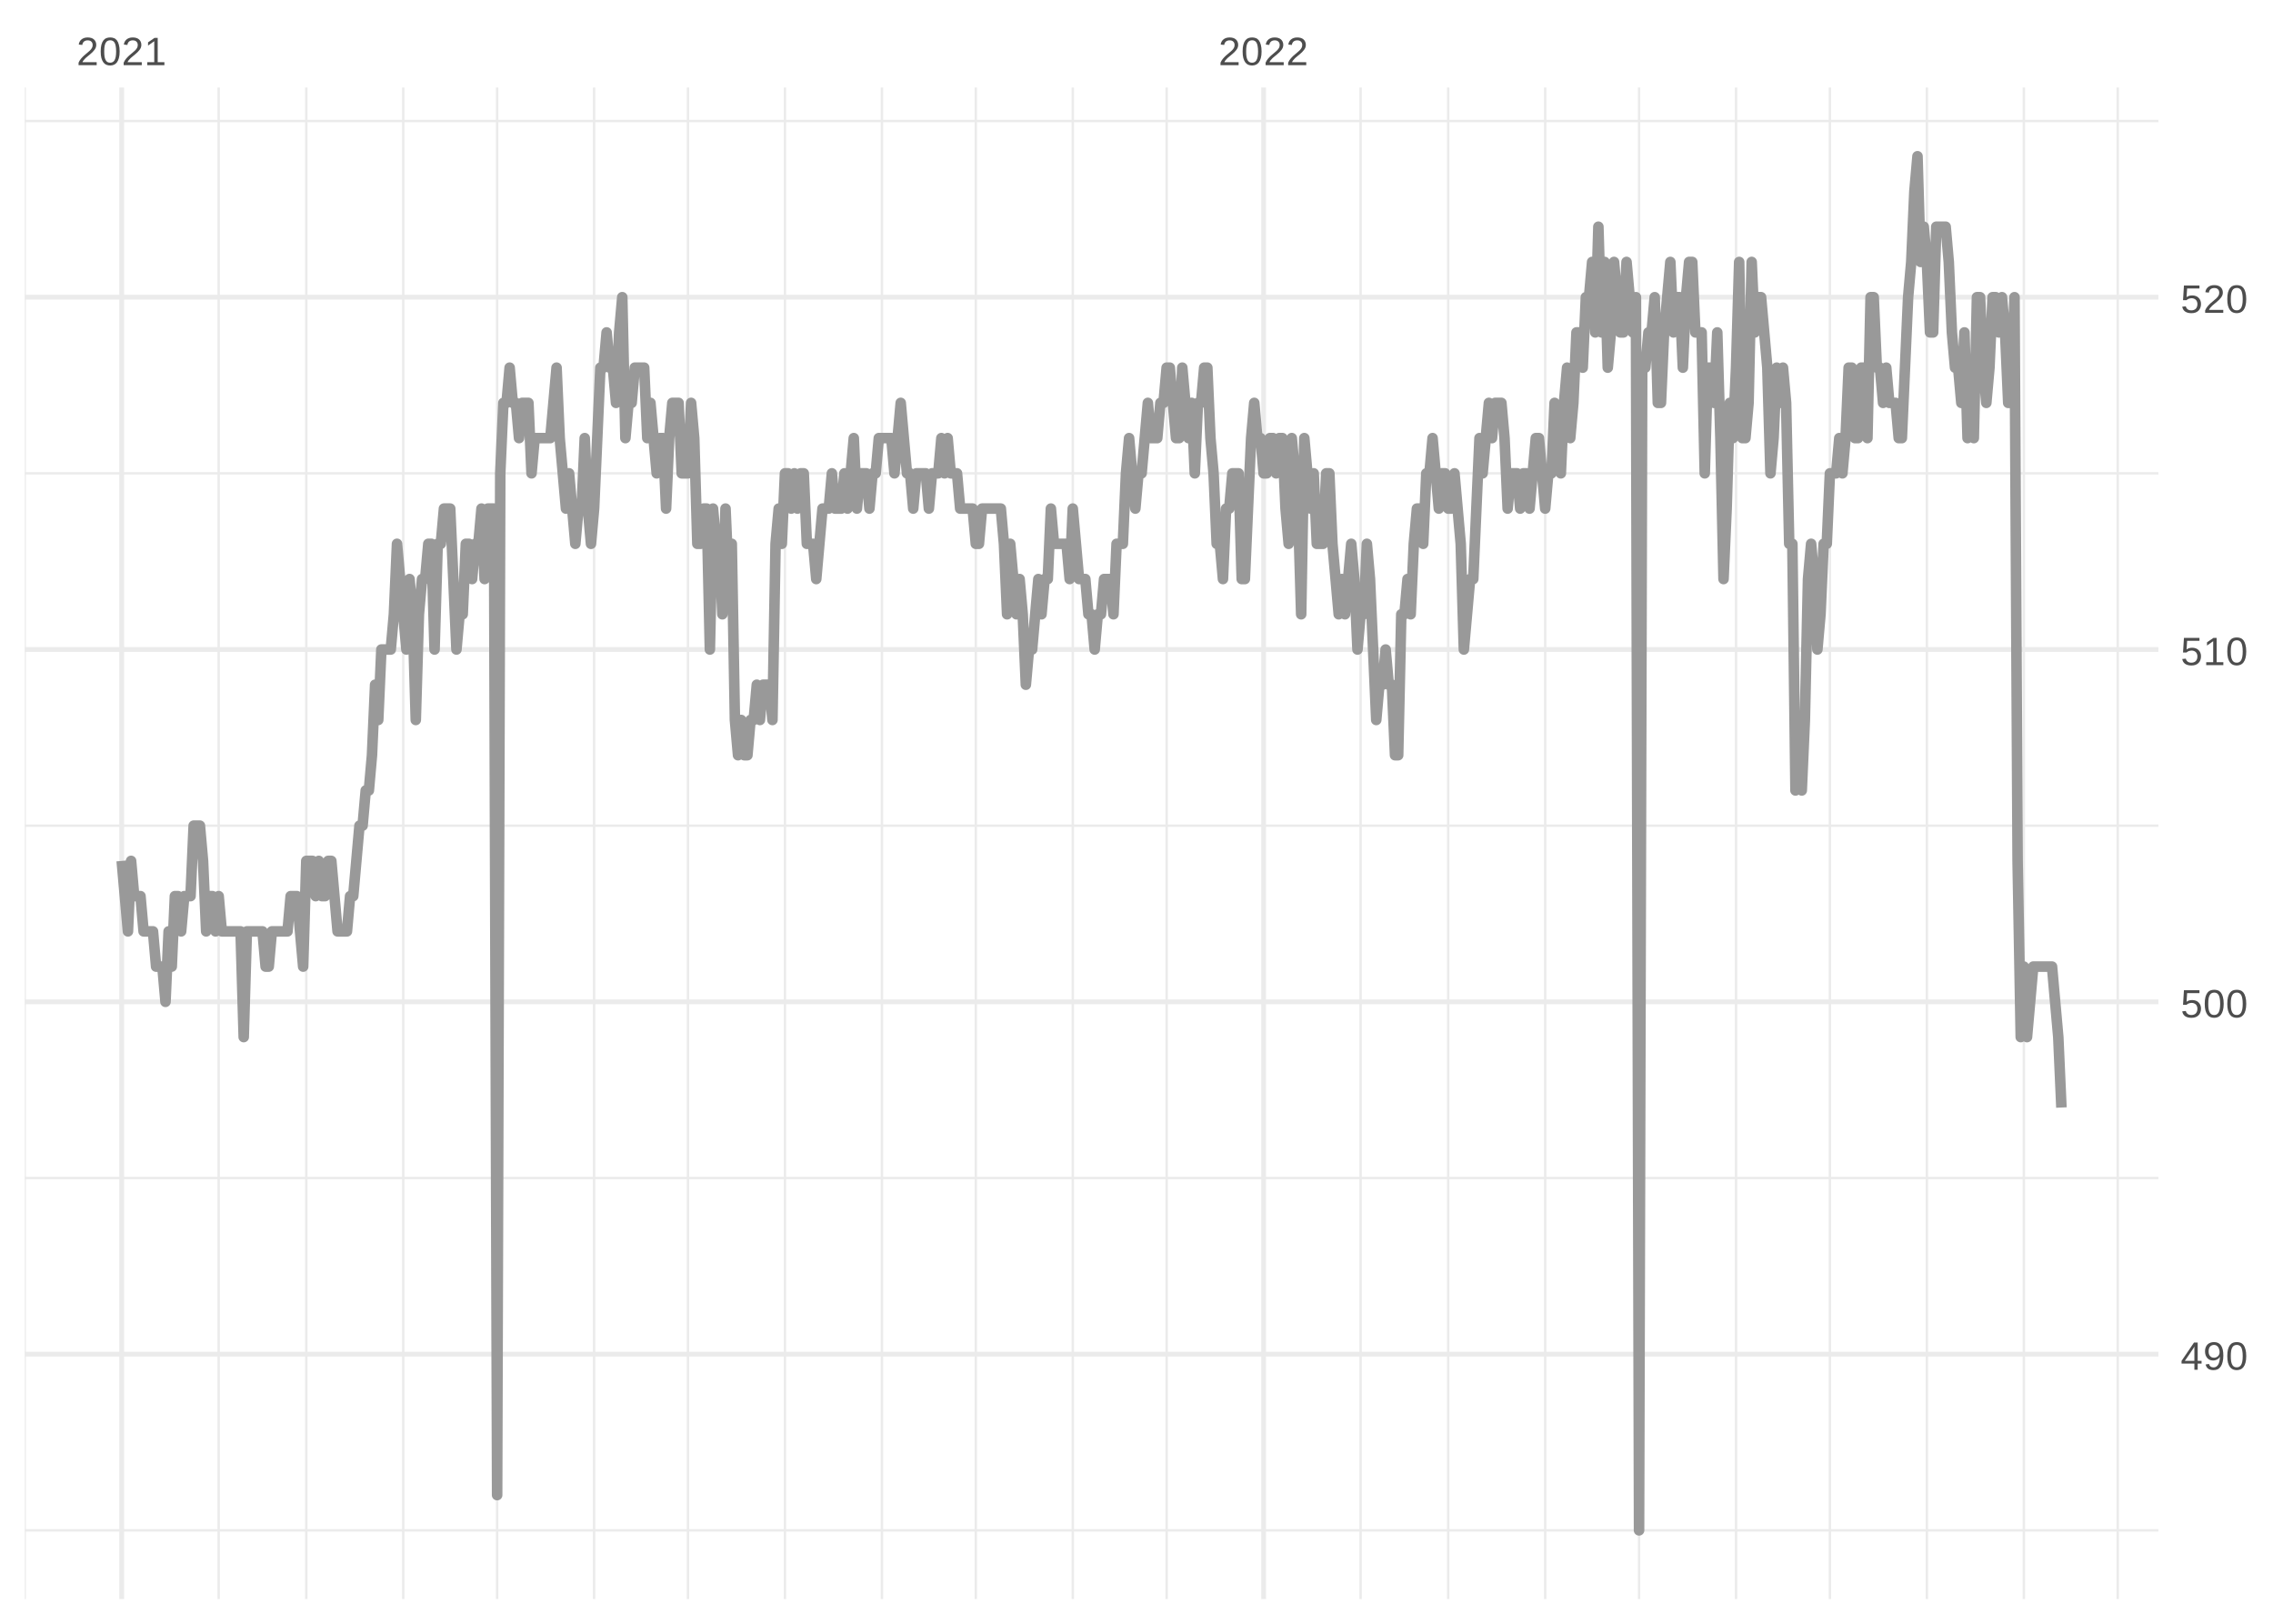 <?xml version="1.0" encoding="UTF-8"?>
<svg xmlns="http://www.w3.org/2000/svg" xmlns:xlink="http://www.w3.org/1999/xlink" width="504pt" height="360pt" viewBox="0 0 504 360" version="1.1">
<defs>
<g>
<symbol overflow="visible" id="glyph0-0">
<path style="stroke:none;" d="M 0.297 0 L 0.297 -5.859 L 2.625 -5.859 L 2.625 0 Z M 0.578 -0.297 L 2.344 -0.297 L 2.344 -5.578 L 0.578 -5.578 Z M 0.578 -0.297 "/>
</symbol>
<symbol overflow="visible" id="glyph0-1">
<path style="stroke:none;" d="M 0.438 0 L 0.438 -0.547 C 0.582 -0.879 0.758 -1.172 0.969 -1.422 C 1.188 -1.68 1.41 -1.914 1.641 -2.125 C 1.867 -2.332 2.098 -2.523 2.328 -2.703 C 2.555 -2.879 2.758 -3.055 2.938 -3.234 C 3.125 -3.41 3.273 -3.598 3.391 -3.797 C 3.504 -3.992 3.562 -4.211 3.562 -4.453 C 3.562 -4.629 3.535 -4.781 3.484 -4.906 C 3.43 -5.039 3.352 -5.148 3.25 -5.234 C 3.156 -5.328 3.039 -5.395 2.906 -5.438 C 2.77 -5.477 2.617 -5.5 2.453 -5.5 C 2.297 -5.5 2.148 -5.477 2.016 -5.438 C 1.879 -5.395 1.758 -5.332 1.656 -5.25 C 1.551 -5.164 1.461 -5.055 1.391 -4.922 C 1.328 -4.797 1.285 -4.648 1.266 -4.484 L 0.484 -4.562 C 0.504 -4.781 0.562 -4.984 0.656 -5.172 C 0.75 -5.359 0.879 -5.523 1.047 -5.672 C 1.211 -5.816 1.41 -5.93 1.641 -6.016 C 1.879 -6.098 2.148 -6.141 2.453 -6.141 C 2.754 -6.141 3.02 -6.102 3.25 -6.031 C 3.488 -5.957 3.688 -5.848 3.844 -5.703 C 4.008 -5.566 4.133 -5.395 4.219 -5.188 C 4.312 -4.988 4.359 -4.754 4.359 -4.484 C 4.359 -4.273 4.32 -4.078 4.25 -3.891 C 4.176 -3.711 4.078 -3.539 3.953 -3.375 C 3.828 -3.207 3.688 -3.047 3.531 -2.891 C 3.375 -2.742 3.207 -2.594 3.031 -2.438 C 2.852 -2.289 2.676 -2.145 2.5 -2 C 2.32 -1.863 2.156 -1.723 2 -1.578 C 1.844 -1.43 1.703 -1.281 1.578 -1.125 C 1.453 -0.977 1.359 -0.82 1.297 -0.656 L 4.453 -0.656 L 4.453 0 Z M 0.438 0 "/>
</symbol>
<symbol overflow="visible" id="glyph0-2">
<path style="stroke:none;" d="M 4.547 -3.031 C 4.547 -2.445 4.488 -1.957 4.375 -1.562 C 4.27 -1.164 4.117 -0.844 3.922 -0.594 C 3.734 -0.352 3.508 -0.18 3.25 -0.078 C 3 0.023 2.727 0.078 2.438 0.078 C 2.145 0.078 1.867 0.023 1.609 -0.078 C 1.359 -0.18 1.141 -0.352 0.953 -0.594 C 0.766 -0.844 0.613 -1.164 0.5 -1.562 C 0.395 -1.957 0.344 -2.445 0.344 -3.031 C 0.344 -3.633 0.395 -4.133 0.5 -4.531 C 0.613 -4.938 0.766 -5.258 0.953 -5.5 C 1.141 -5.738 1.359 -5.906 1.609 -6 C 1.867 -6.094 2.156 -6.141 2.469 -6.141 C 2.75 -6.141 3.016 -6.094 3.266 -6 C 3.523 -5.906 3.75 -5.738 3.938 -5.5 C 4.125 -5.258 4.27 -4.938 4.375 -4.531 C 4.488 -4.133 4.547 -3.633 4.547 -3.031 Z M 3.766 -3.031 C 3.766 -3.508 3.734 -3.906 3.672 -4.219 C 3.617 -4.539 3.535 -4.797 3.422 -4.984 C 3.305 -5.18 3.164 -5.316 3 -5.391 C 2.844 -5.473 2.664 -5.516 2.469 -5.516 C 2.25 -5.516 2.055 -5.473 1.891 -5.391 C 1.723 -5.316 1.582 -5.18 1.469 -4.984 C 1.352 -4.797 1.266 -4.539 1.203 -4.219 C 1.148 -3.906 1.125 -3.508 1.125 -3.031 C 1.125 -2.562 1.148 -2.164 1.203 -1.844 C 1.266 -1.531 1.352 -1.273 1.469 -1.078 C 1.582 -0.891 1.719 -0.754 1.875 -0.672 C 2.039 -0.586 2.227 -0.547 2.438 -0.547 C 2.645 -0.547 2.828 -0.586 2.984 -0.672 C 3.148 -0.754 3.289 -0.891 3.406 -1.078 C 3.52 -1.273 3.609 -1.531 3.672 -1.844 C 3.734 -2.164 3.766 -2.562 3.766 -3.031 Z M 3.766 -3.031 "/>
</symbol>
<symbol overflow="visible" id="glyph0-3">
<path style="stroke:none;" d="M 0.672 0 L 0.672 -0.656 L 2.219 -0.656 L 2.219 -5.312 L 0.844 -4.344 L 0.844 -5.062 L 2.281 -6.047 L 2.984 -6.047 L 2.984 -0.656 L 4.469 -0.656 L 4.469 0 Z M 0.672 0 "/>
</symbol>
<symbol overflow="visible" id="glyph0-4">
<path style="stroke:none;" d="M 3.781 -1.375 L 3.781 0 L 3.047 0 L 3.047 -1.375 L 0.203 -1.375 L 0.203 -1.969 L 2.969 -6.047 L 3.781 -6.047 L 3.781 -1.984 L 4.641 -1.984 L 4.641 -1.375 Z M 3.047 -5.188 C 3.047 -5.164 3.035 -5.133 3.016 -5.094 C 2.992 -5.051 2.969 -5.004 2.938 -4.953 C 2.906 -4.898 2.875 -4.848 2.844 -4.797 C 2.812 -4.742 2.785 -4.703 2.766 -4.672 L 1.219 -2.391 C 1.195 -2.359 1.172 -2.32 1.141 -2.281 C 1.117 -2.25 1.094 -2.211 1.062 -2.172 C 1.039 -2.141 1.016 -2.102 0.984 -2.062 C 0.953 -2.031 0.93 -2.004 0.922 -1.984 L 3.047 -1.984 Z M 3.047 -5.188 "/>
</symbol>
<symbol overflow="visible" id="glyph0-5">
<path style="stroke:none;" d="M 4.469 -3.156 C 4.469 -2.613 4.414 -2.141 4.312 -1.734 C 4.219 -1.328 4.078 -0.988 3.891 -0.719 C 3.703 -0.445 3.473 -0.242 3.203 -0.109 C 2.93 0.016 2.625 0.078 2.281 0.078 C 2.051 0.078 1.844 0.051 1.656 0 C 1.469 -0.039 1.301 -0.109 1.156 -0.203 C 1.008 -0.305 0.883 -0.438 0.781 -0.594 C 0.676 -0.758 0.594 -0.953 0.531 -1.172 L 1.281 -1.297 C 1.352 -1.035 1.473 -0.844 1.641 -0.719 C 1.816 -0.594 2.035 -0.531 2.297 -0.531 C 2.504 -0.531 2.691 -0.578 2.859 -0.672 C 3.035 -0.773 3.188 -0.926 3.312 -1.125 C 3.438 -1.32 3.531 -1.566 3.594 -1.859 C 3.664 -2.16 3.707 -2.516 3.719 -2.922 C 3.656 -2.785 3.57 -2.664 3.469 -2.562 C 3.363 -2.457 3.242 -2.367 3.109 -2.297 C 2.973 -2.223 2.828 -2.164 2.672 -2.125 C 2.516 -2.082 2.359 -2.062 2.203 -2.062 C 1.93 -2.062 1.68 -2.109 1.453 -2.203 C 1.234 -2.305 1.047 -2.445 0.891 -2.625 C 0.742 -2.801 0.625 -3.016 0.531 -3.266 C 0.445 -3.516 0.406 -3.797 0.406 -4.109 C 0.406 -4.422 0.453 -4.703 0.547 -4.953 C 0.641 -5.203 0.77 -5.414 0.938 -5.594 C 1.113 -5.77 1.328 -5.906 1.578 -6 C 1.828 -6.094 2.109 -6.141 2.422 -6.141 C 3.098 -6.141 3.609 -5.891 3.953 -5.391 C 4.297 -4.891 4.469 -4.145 4.469 -3.156 Z M 3.641 -3.891 C 3.641 -4.117 3.609 -4.332 3.547 -4.531 C 3.492 -4.727 3.414 -4.898 3.312 -5.047 C 3.207 -5.191 3.078 -5.305 2.922 -5.391 C 2.773 -5.473 2.602 -5.516 2.406 -5.516 C 2.219 -5.516 2.047 -5.477 1.891 -5.406 C 1.742 -5.344 1.617 -5.25 1.516 -5.125 C 1.41 -5.008 1.332 -4.863 1.281 -4.688 C 1.227 -4.508 1.203 -4.316 1.203 -4.109 C 1.203 -3.898 1.223 -3.707 1.266 -3.531 C 1.316 -3.363 1.395 -3.211 1.5 -3.078 C 1.602 -2.953 1.727 -2.852 1.875 -2.781 C 2.02 -2.707 2.191 -2.672 2.391 -2.672 C 2.535 -2.672 2.68 -2.695 2.828 -2.75 C 2.973 -2.801 3.102 -2.875 3.219 -2.969 C 3.344 -3.07 3.441 -3.195 3.516 -3.344 C 3.598 -3.5 3.641 -3.68 3.641 -3.891 Z M 3.641 -3.891 "/>
</symbol>
<symbol overflow="visible" id="glyph0-6">
<path style="stroke:none;" d="M 4.516 -1.969 C 4.516 -1.664 4.469 -1.391 4.375 -1.141 C 4.289 -0.891 4.156 -0.672 3.969 -0.484 C 3.789 -0.305 3.566 -0.164 3.297 -0.062 C 3.035 0.031 2.727 0.078 2.375 0.078 C 2.062 0.078 1.785 0.039 1.547 -0.031 C 1.305 -0.102 1.102 -0.203 0.938 -0.328 C 0.781 -0.461 0.648 -0.613 0.547 -0.781 C 0.453 -0.957 0.391 -1.148 0.359 -1.359 L 1.141 -1.438 C 1.172 -1.32 1.211 -1.211 1.266 -1.109 C 1.328 -1.004 1.406 -0.91 1.5 -0.828 C 1.602 -0.742 1.723 -0.676 1.859 -0.625 C 2.004 -0.57 2.18 -0.547 2.391 -0.547 C 2.586 -0.547 2.77 -0.578 2.938 -0.641 C 3.102 -0.703 3.242 -0.789 3.359 -0.906 C 3.473 -1.031 3.562 -1.176 3.625 -1.344 C 3.688 -1.52 3.719 -1.723 3.719 -1.953 C 3.719 -2.141 3.688 -2.312 3.625 -2.469 C 3.57 -2.625 3.488 -2.758 3.375 -2.875 C 3.258 -2.988 3.117 -3.078 2.953 -3.141 C 2.797 -3.203 2.613 -3.234 2.406 -3.234 C 2.281 -3.234 2.16 -3.219 2.047 -3.188 C 1.941 -3.164 1.844 -3.133 1.75 -3.094 C 1.656 -3.062 1.57 -3.016 1.5 -2.953 C 1.426 -2.898 1.352 -2.848 1.281 -2.797 L 0.531 -2.797 L 0.734 -6.047 L 4.172 -6.047 L 4.172 -5.391 L 1.438 -5.391 L 1.312 -3.469 C 1.457 -3.582 1.629 -3.676 1.828 -3.75 C 2.035 -3.82 2.281 -3.859 2.562 -3.859 C 2.863 -3.859 3.133 -3.812 3.375 -3.719 C 3.613 -3.633 3.816 -3.504 3.984 -3.328 C 4.16 -3.16 4.289 -2.961 4.375 -2.734 C 4.469 -2.504 4.516 -2.25 4.516 -1.969 Z M 4.516 -1.969 "/>
</symbol>
</g>
<clipPath id="clip1">
  <path d="M 5.48 339 L 478.59 339 L 478.59 340 L 5.48 340 Z M 5.48 339 "/>
</clipPath>
<clipPath id="clip2">
  <path d="M 5.48 260 L 478.59 260 L 478.59 262 L 5.48 262 Z M 5.48 260 "/>
</clipPath>
<clipPath id="clip3">
  <path d="M 5.48 182 L 478.59 182 L 478.59 184 L 5.48 184 Z M 5.48 182 "/>
</clipPath>
<clipPath id="clip4">
  <path d="M 5.48 104 L 478.59 104 L 478.59 106 L 5.48 106 Z M 5.48 104 "/>
</clipPath>
<clipPath id="clip5">
  <path d="M 5.48 26 L 478.59 26 L 478.59 28 L 5.48 28 Z M 5.48 26 "/>
</clipPath>
<clipPath id="clip6">
  <path d="M 5.48 19.41 L 6 19.41 L 6 354.52 L 5.48 354.52 Z M 5.48 19.41 "/>
</clipPath>
<clipPath id="clip7">
  <path d="M 48 19.41 L 49 19.41 L 49 354.52 L 48 354.52 Z M 48 19.41 "/>
</clipPath>
<clipPath id="clip8">
  <path d="M 67 19.41 L 69 19.41 L 69 354.52 L 67 354.52 Z M 67 19.41 "/>
</clipPath>
<clipPath id="clip9">
  <path d="M 89 19.41 L 90 19.41 L 90 354.52 L 89 354.52 Z M 89 19.41 "/>
</clipPath>
<clipPath id="clip10">
  <path d="M 109 19.41 L 111 19.41 L 111 354.52 L 109 354.52 Z M 109 19.41 "/>
</clipPath>
<clipPath id="clip11">
  <path d="M 131 19.41 L 132 19.41 L 132 354.52 L 131 354.52 Z M 131 19.41 "/>
</clipPath>
<clipPath id="clip12">
  <path d="M 152 19.41 L 153 19.41 L 153 354.52 L 152 354.52 Z M 152 19.41 "/>
</clipPath>
<clipPath id="clip13">
  <path d="M 173 19.41 L 175 19.41 L 175 354.52 L 173 354.52 Z M 173 19.41 "/>
</clipPath>
<clipPath id="clip14">
  <path d="M 195 19.41 L 196 19.41 L 196 354.52 L 195 354.52 Z M 195 19.41 "/>
</clipPath>
<clipPath id="clip15">
  <path d="M 216 19.41 L 217 19.41 L 217 354.52 L 216 354.52 Z M 216 19.41 "/>
</clipPath>
<clipPath id="clip16">
  <path d="M 237 19.41 L 239 19.41 L 239 354.52 L 237 354.52 Z M 237 19.41 "/>
</clipPath>
<clipPath id="clip17">
  <path d="M 258 19.41 L 259 19.41 L 259 354.52 L 258 354.52 Z M 258 19.41 "/>
</clipPath>
<clipPath id="clip18">
  <path d="M 301 19.41 L 302 19.41 L 302 354.52 L 301 354.52 Z M 301 19.41 "/>
</clipPath>
<clipPath id="clip19">
  <path d="M 320 19.41 L 322 19.41 L 322 354.52 L 320 354.52 Z M 320 19.41 "/>
</clipPath>
<clipPath id="clip20">
  <path d="M 342 19.41 L 343 19.41 L 343 354.52 L 342 354.52 Z M 342 19.41 "/>
</clipPath>
<clipPath id="clip21">
  <path d="M 363 19.41 L 364 19.41 L 364 354.52 L 363 354.52 Z M 363 19.41 "/>
</clipPath>
<clipPath id="clip22">
  <path d="M 384 19.41 L 386 19.41 L 386 354.52 L 384 354.52 Z M 384 19.41 "/>
</clipPath>
<clipPath id="clip23">
  <path d="M 405 19.41 L 407 19.41 L 407 354.52 L 405 354.52 Z M 405 19.41 "/>
</clipPath>
<clipPath id="clip24">
  <path d="M 426 19.41 L 428 19.41 L 428 354.52 L 426 354.52 Z M 426 19.41 "/>
</clipPath>
<clipPath id="clip25">
  <path d="M 448 19.41 L 450 19.41 L 450 354.52 L 448 354.52 Z M 448 19.41 "/>
</clipPath>
<clipPath id="clip26">
  <path d="M 469 19.41 L 470 19.41 L 470 354.52 L 469 354.52 Z M 469 19.41 "/>
</clipPath>
<clipPath id="clip27">
  <path d="M 5.48 299 L 478.59 299 L 478.59 301 L 5.48 301 Z M 5.48 299 "/>
</clipPath>
<clipPath id="clip28">
  <path d="M 5.48 221 L 478.59 221 L 478.59 223 L 5.48 223 Z M 5.48 221 "/>
</clipPath>
<clipPath id="clip29">
  <path d="M 5.48 143 L 478.59 143 L 478.59 145 L 5.48 145 Z M 5.48 143 "/>
</clipPath>
<clipPath id="clip30">
  <path d="M 5.48 65 L 478.59 65 L 478.59 67 L 5.48 67 Z M 5.48 65 "/>
</clipPath>
<clipPath id="clip31">
  <path d="M 26 19.41 L 28 19.41 L 28 354.52 L 26 354.52 Z M 26 19.41 "/>
</clipPath>
<clipPath id="clip32">
  <path d="M 279 19.41 L 281 19.41 L 281 354.52 L 279 354.52 Z M 279 19.41 "/>
</clipPath>
</defs>
<g id="surface11">
<rect x="0" y="0" width="504" height="360" style="fill:rgb(100%,100%,100%);fill-opacity:1;stroke:none;"/>
<g clip-path="url(#clip1)" clip-rule="nonzero">
<path style="fill:none;stroke-width:0.533;stroke-linecap:butt;stroke-linejoin:round;stroke:rgb(92.157%,92.157%,92.157%);stroke-opacity:1;stroke-miterlimit:10;" d="M 5.48 339.289 L 478.59 339.289 "/>
</g>
<g clip-path="url(#clip2)" clip-rule="nonzero">
<path style="fill:none;stroke-width:0.533;stroke-linecap:butt;stroke-linejoin:round;stroke:rgb(92.157%,92.157%,92.157%);stroke-opacity:1;stroke-miterlimit:10;" d="M 5.48 261.176 L 478.59 261.176 "/>
</g>
<g clip-path="url(#clip3)" clip-rule="nonzero">
<path style="fill:none;stroke-width:0.533;stroke-linecap:butt;stroke-linejoin:round;stroke:rgb(92.157%,92.157%,92.157%);stroke-opacity:1;stroke-miterlimit:10;" d="M 5.48 183.059 L 478.59 183.059 "/>
</g>
<g clip-path="url(#clip4)" clip-rule="nonzero">
<path style="fill:none;stroke-width:0.533;stroke-linecap:butt;stroke-linejoin:round;stroke:rgb(92.157%,92.157%,92.157%);stroke-opacity:1;stroke-miterlimit:10;" d="M 5.48 104.945 L 478.59 104.945 "/>
</g>
<g clip-path="url(#clip5)" clip-rule="nonzero">
<path style="fill:none;stroke-width:0.533;stroke-linecap:butt;stroke-linejoin:round;stroke:rgb(92.157%,92.157%,92.157%);stroke-opacity:1;stroke-miterlimit:10;" d="M 5.48 26.832 L 478.59 26.832 "/>
</g>
<g clip-path="url(#clip6)" clip-rule="nonzero">
<path style="fill:none;stroke-width:0.533;stroke-linecap:butt;stroke-linejoin:round;stroke:rgb(92.157%,92.157%,92.157%);stroke-opacity:1;stroke-miterlimit:10;" d="M 5.48 354.52 L 5.48 19.41 "/>
</g>
<g clip-path="url(#clip7)" clip-rule="nonzero">
<path style="fill:none;stroke-width:0.533;stroke-linecap:butt;stroke-linejoin:round;stroke:rgb(92.157%,92.157%,92.157%);stroke-opacity:1;stroke-miterlimit:10;" d="M 48.488 354.52 L 48.488 19.41 "/>
</g>
<g clip-path="url(#clip8)" clip-rule="nonzero">
<path style="fill:none;stroke-width:0.533;stroke-linecap:butt;stroke-linejoin:round;stroke:rgb(92.157%,92.157%,92.157%);stroke-opacity:1;stroke-miterlimit:10;" d="M 67.914 354.52 L 67.914 19.41 "/>
</g>
<g clip-path="url(#clip9)" clip-rule="nonzero">
<path style="fill:none;stroke-width:0.533;stroke-linecap:butt;stroke-linejoin:round;stroke:rgb(92.157%,92.157%,92.157%);stroke-opacity:1;stroke-miterlimit:10;" d="M 89.418 354.52 L 89.418 19.41 "/>
</g>
<g clip-path="url(#clip10)" clip-rule="nonzero">
<path style="fill:none;stroke-width:0.533;stroke-linecap:butt;stroke-linejoin:round;stroke:rgb(92.157%,92.157%,92.157%);stroke-opacity:1;stroke-miterlimit:10;" d="M 110.23 354.52 L 110.23 19.41 "/>
</g>
<g clip-path="url(#clip11)" clip-rule="nonzero">
<path style="fill:none;stroke-width:0.533;stroke-linecap:butt;stroke-linejoin:round;stroke:rgb(92.157%,92.157%,92.157%);stroke-opacity:1;stroke-miterlimit:10;" d="M 131.734 354.52 L 131.734 19.41 "/>
</g>
<g clip-path="url(#clip12)" clip-rule="nonzero">
<path style="fill:none;stroke-width:0.533;stroke-linecap:butt;stroke-linejoin:round;stroke:rgb(92.157%,92.157%,92.157%);stroke-opacity:1;stroke-miterlimit:10;" d="M 152.547 354.52 L 152.547 19.41 "/>
</g>
<g clip-path="url(#clip13)" clip-rule="nonzero">
<path style="fill:none;stroke-width:0.533;stroke-linecap:butt;stroke-linejoin:round;stroke:rgb(92.157%,92.157%,92.157%);stroke-opacity:1;stroke-miterlimit:10;" d="M 174.051 354.52 L 174.051 19.41 "/>
</g>
<g clip-path="url(#clip14)" clip-rule="nonzero">
<path style="fill:none;stroke-width:0.533;stroke-linecap:butt;stroke-linejoin:round;stroke:rgb(92.157%,92.157%,92.157%);stroke-opacity:1;stroke-miterlimit:10;" d="M 195.555 354.52 L 195.555 19.41 "/>
</g>
<g clip-path="url(#clip15)" clip-rule="nonzero">
<path style="fill:none;stroke-width:0.533;stroke-linecap:butt;stroke-linejoin:round;stroke:rgb(92.157%,92.157%,92.157%);stroke-opacity:1;stroke-miterlimit:10;" d="M 216.367 354.52 L 216.367 19.41 "/>
</g>
<g clip-path="url(#clip16)" clip-rule="nonzero">
<path style="fill:none;stroke-width:0.533;stroke-linecap:butt;stroke-linejoin:round;stroke:rgb(92.157%,92.157%,92.157%);stroke-opacity:1;stroke-miterlimit:10;" d="M 237.871 354.52 L 237.871 19.41 "/>
</g>
<g clip-path="url(#clip17)" clip-rule="nonzero">
<path style="fill:none;stroke-width:0.533;stroke-linecap:butt;stroke-linejoin:round;stroke:rgb(92.157%,92.157%,92.157%);stroke-opacity:1;stroke-miterlimit:10;" d="M 258.684 354.52 L 258.684 19.41 "/>
</g>
<g clip-path="url(#clip18)" clip-rule="nonzero">
<path style="fill:none;stroke-width:0.533;stroke-linecap:butt;stroke-linejoin:round;stroke:rgb(92.157%,92.157%,92.157%);stroke-opacity:1;stroke-miterlimit:10;" d="M 301.691 354.52 L 301.691 19.41 "/>
</g>
<g clip-path="url(#clip19)" clip-rule="nonzero">
<path style="fill:none;stroke-width:0.533;stroke-linecap:butt;stroke-linejoin:round;stroke:rgb(92.157%,92.157%,92.157%);stroke-opacity:1;stroke-miterlimit:10;" d="M 321.117 354.52 L 321.117 19.41 "/>
</g>
<g clip-path="url(#clip20)" clip-rule="nonzero">
<path style="fill:none;stroke-width:0.533;stroke-linecap:butt;stroke-linejoin:round;stroke:rgb(92.157%,92.157%,92.157%);stroke-opacity:1;stroke-miterlimit:10;" d="M 342.621 354.52 L 342.621 19.41 "/>
</g>
<g clip-path="url(#clip21)" clip-rule="nonzero">
<path style="fill:none;stroke-width:0.533;stroke-linecap:butt;stroke-linejoin:round;stroke:rgb(92.157%,92.157%,92.157%);stroke-opacity:1;stroke-miterlimit:10;" d="M 363.434 354.52 L 363.434 19.41 "/>
</g>
<g clip-path="url(#clip22)" clip-rule="nonzero">
<path style="fill:none;stroke-width:0.533;stroke-linecap:butt;stroke-linejoin:round;stroke:rgb(92.157%,92.157%,92.157%);stroke-opacity:1;stroke-miterlimit:10;" d="M 384.938 354.52 L 384.938 19.41 "/>
</g>
<g clip-path="url(#clip23)" clip-rule="nonzero">
<path style="fill:none;stroke-width:0.533;stroke-linecap:butt;stroke-linejoin:round;stroke:rgb(92.157%,92.157%,92.157%);stroke-opacity:1;stroke-miterlimit:10;" d="M 405.75 354.52 L 405.75 19.41 "/>
</g>
<g clip-path="url(#clip24)" clip-rule="nonzero">
<path style="fill:none;stroke-width:0.533;stroke-linecap:butt;stroke-linejoin:round;stroke:rgb(92.157%,92.157%,92.157%);stroke-opacity:1;stroke-miterlimit:10;" d="M 427.254 354.52 L 427.254 19.41 "/>
</g>
<g clip-path="url(#clip25)" clip-rule="nonzero">
<path style="fill:none;stroke-width:0.533;stroke-linecap:butt;stroke-linejoin:round;stroke:rgb(92.157%,92.157%,92.157%);stroke-opacity:1;stroke-miterlimit:10;" d="M 448.758 354.52 L 448.758 19.41 "/>
</g>
<g clip-path="url(#clip26)" clip-rule="nonzero">
<path style="fill:none;stroke-width:0.533;stroke-linecap:butt;stroke-linejoin:round;stroke:rgb(92.157%,92.157%,92.157%);stroke-opacity:1;stroke-miterlimit:10;" d="M 469.57 354.52 L 469.57 19.41 "/>
</g>
<g clip-path="url(#clip27)" clip-rule="nonzero">
<path style="fill:none;stroke-width:1.067;stroke-linecap:butt;stroke-linejoin:round;stroke:rgb(92.157%,92.157%,92.157%);stroke-opacity:1;stroke-miterlimit:10;" d="M 5.48 300.23 L 478.59 300.23 "/>
</g>
<g clip-path="url(#clip28)" clip-rule="nonzero">
<path style="fill:none;stroke-width:1.067;stroke-linecap:butt;stroke-linejoin:round;stroke:rgb(92.157%,92.157%,92.157%);stroke-opacity:1;stroke-miterlimit:10;" d="M 5.48 222.117 L 478.59 222.117 "/>
</g>
<g clip-path="url(#clip29)" clip-rule="nonzero">
<path style="fill:none;stroke-width:1.067;stroke-linecap:butt;stroke-linejoin:round;stroke:rgb(92.157%,92.157%,92.157%);stroke-opacity:1;stroke-miterlimit:10;" d="M 5.48 144.004 L 478.59 144.004 "/>
</g>
<g clip-path="url(#clip30)" clip-rule="nonzero">
<path style="fill:none;stroke-width:1.067;stroke-linecap:butt;stroke-linejoin:round;stroke:rgb(92.157%,92.157%,92.157%);stroke-opacity:1;stroke-miterlimit:10;" d="M 5.48 65.891 L 478.59 65.891 "/>
</g>
<g clip-path="url(#clip31)" clip-rule="nonzero">
<path style="fill:none;stroke-width:1.067;stroke-linecap:butt;stroke-linejoin:round;stroke:rgb(92.157%,92.157%,92.157%);stroke-opacity:1;stroke-miterlimit:10;" d="M 26.984 354.52 L 26.984 19.41 "/>
</g>
<g clip-path="url(#clip32)" clip-rule="nonzero">
<path style="fill:none;stroke-width:1.067;stroke-linecap:butt;stroke-linejoin:round;stroke:rgb(92.157%,92.157%,92.157%);stroke-opacity:1;stroke-miterlimit:10;" d="M 280.188 354.52 L 280.188 19.41 "/>
</g>
<path style="fill:none;stroke-width:2.347;stroke-linecap:butt;stroke-linejoin:round;stroke:rgb(60%,60%,60%);stroke-opacity:1;stroke-miterlimit:10;" d="M 26.984 190.871 L 27.68 198.684 L 28.371 206.496 L 29.066 190.871 L 29.758 198.684 L 31.148 198.684 L 31.84 206.496 L 33.922 206.496 L 34.613 214.305 L 36.004 214.305 L 36.695 222.117 L 37.391 206.496 L 38.082 214.305 L 38.777 198.684 L 39.473 198.684 L 40.164 206.496 L 40.859 198.684 L 42.246 198.684 L 42.941 183.059 L 44.328 183.059 L 45.02 190.871 L 45.715 206.496 L 46.41 198.684 L 47.102 198.684 L 47.797 206.496 L 48.488 198.684 L 49.184 206.496 L 53.344 206.496 L 54.039 229.93 L 54.734 206.496 L 58.203 206.496 L 58.895 214.305 L 59.59 214.305 L 60.281 206.496 L 63.75 206.496 L 64.445 198.684 L 65.832 198.684 L 66.527 206.496 L 67.219 214.305 L 67.914 190.871 L 69.301 190.871 L 69.996 198.684 L 70.688 190.871 L 71.383 198.684 L 72.074 198.684 L 72.77 190.871 L 73.465 190.871 L 74.156 198.684 L 74.852 206.496 L 76.93 206.496 L 77.625 198.684 L 78.32 198.684 L 79.012 190.871 L 79.707 183.059 L 80.398 183.059 L 81.094 175.25 L 81.789 175.25 L 82.48 167.438 L 83.176 151.812 L 83.867 159.625 L 84.562 144.004 L 86.645 144.004 L 87.336 136.191 L 88.031 120.57 L 88.723 128.379 L 90.113 144.004 L 90.805 128.379 L 91.5 136.191 L 92.191 159.625 L 92.887 136.191 L 93.582 128.379 L 94.273 128.379 L 94.969 120.57 L 95.66 120.57 L 96.355 144.004 L 97.051 120.57 L 97.742 120.57 L 98.438 112.758 L 99.824 112.758 L 100.52 128.379 L 101.211 144.004 L 101.906 136.191 L 102.598 136.191 L 103.293 120.57 L 103.984 120.57 L 104.68 128.379 L 105.375 120.57 L 106.066 120.57 L 106.762 112.758 L 107.453 128.379 L 108.148 112.758 L 109.535 112.758 L 110.23 331.477 L 110.922 104.945 L 111.617 89.324 L 112.312 89.324 L 113.004 81.512 L 113.699 89.324 L 114.391 89.324 L 115.086 97.133 L 115.777 89.324 L 117.168 89.324 L 117.859 104.945 L 118.555 97.133 L 122.023 97.133 L 122.715 89.324 L 123.41 81.512 L 124.105 97.133 L 124.797 104.945 L 125.492 112.758 L 126.184 104.945 L 126.879 112.758 L 127.57 120.57 L 128.266 112.758 L 128.961 112.758 L 129.652 97.133 L 130.348 112.758 L 131.039 120.57 L 131.734 112.758 L 132.43 97.133 L 133.121 81.512 L 133.816 81.512 L 134.508 73.699 L 135.203 81.512 L 135.898 81.512 L 136.59 89.324 L 137.285 73.699 L 137.977 65.891 L 138.672 97.133 L 139.367 89.324 L 140.059 89.324 L 140.754 81.512 L 142.832 81.512 L 143.527 97.133 L 144.223 89.324 L 144.914 97.133 L 145.609 104.945 L 146.301 97.133 L 146.996 97.133 L 147.691 112.758 L 148.383 97.133 L 149.078 89.324 L 150.465 89.324 L 151.16 104.945 L 152.547 104.945 L 153.238 89.324 L 153.934 97.133 L 154.625 120.57 L 155.32 120.57 L 156.016 112.758 L 156.707 112.758 L 157.402 144.004 L 158.094 112.758 L 158.789 120.57 L 159.484 120.57 L 160.176 136.191 L 160.871 112.758 L 161.562 128.379 L 162.258 120.57 L 162.953 159.625 L 163.645 167.438 L 164.34 159.625 L 165.031 167.438 L 165.727 167.438 L 166.422 159.625 L 167.113 159.625 L 167.809 151.812 L 168.5 159.625 L 169.195 151.812 L 170.582 151.812 L 171.277 159.625 L 171.969 120.57 L 172.664 112.758 L 173.355 120.57 L 174.051 104.945 L 174.746 104.945 L 175.438 112.758 L 176.133 104.945 L 176.824 112.758 L 177.52 104.945 L 178.215 104.945 L 178.906 120.57 L 180.293 120.57 L 180.988 128.379 L 181.68 120.57 L 182.375 112.758 L 183.762 112.758 L 184.457 104.945 L 185.148 112.758 L 186.539 112.758 L 187.23 104.945 L 187.926 112.758 L 188.617 104.945 L 189.312 97.133 L 190.008 112.758 L 190.699 104.945 L 192.086 104.945 L 192.781 112.758 L 193.477 104.945 L 194.168 104.945 L 194.863 97.133 L 197.637 97.133 L 198.332 104.945 L 199.023 97.133 L 199.719 89.324 L 200.41 97.133 L 201.105 104.945 L 201.801 104.945 L 202.492 112.758 L 203.188 104.945 L 205.27 104.945 L 205.961 112.758 L 206.656 104.945 L 208.043 104.945 L 208.734 97.133 L 209.43 104.945 L 210.125 97.133 L 210.816 104.945 L 212.203 104.945 L 212.898 112.758 L 215.672 112.758 L 216.367 120.57 L 217.062 120.57 L 217.754 112.758 L 221.918 112.758 L 222.609 120.57 L 223.305 136.191 L 223.996 120.57 L 224.691 128.379 L 225.387 136.191 L 226.078 128.379 L 226.773 136.191 L 227.465 151.812 L 228.16 144.004 L 228.855 144.004 L 229.547 136.191 L 230.242 128.379 L 230.934 136.191 L 231.629 128.379 L 232.324 128.379 L 233.016 112.758 L 233.711 120.57 L 236.484 120.57 L 237.18 128.379 L 237.871 112.758 L 238.566 120.57 L 239.258 128.379 L 240.648 128.379 L 241.34 136.191 L 242.035 136.191 L 242.727 144.004 L 243.422 136.191 L 244.117 136.191 L 244.809 128.379 L 246.195 128.379 L 246.891 136.191 L 247.582 120.57 L 248.973 120.57 L 249.664 104.945 L 250.359 97.133 L 251.051 104.945 L 251.746 112.758 L 252.441 104.945 L 253.133 104.945 L 253.828 97.133 L 254.52 89.324 L 255.215 97.133 L 256.602 97.133 L 257.297 89.324 L 257.988 89.324 L 258.684 81.512 L 259.379 81.512 L 260.07 89.324 L 260.766 97.133 L 261.457 97.133 L 262.152 81.512 L 262.844 89.324 L 263.539 97.133 L 264.234 89.324 L 264.926 104.945 L 265.621 89.324 L 266.312 89.324 L 267.008 81.512 L 267.703 81.512 L 268.395 97.133 L 269.09 104.945 L 269.781 120.57 L 270.477 120.57 L 271.172 128.379 L 271.863 112.758 L 272.559 112.758 L 273.25 104.945 L 274.637 104.945 L 275.332 128.379 L 276.027 128.379 L 276.719 112.758 L 277.414 97.133 L 278.105 89.324 L 278.801 97.133 L 279.496 97.133 L 280.188 104.945 L 280.883 104.945 L 281.574 97.133 L 282.27 97.133 L 282.965 104.945 L 283.656 97.133 L 284.352 97.133 L 285.043 112.758 L 285.738 120.57 L 286.43 97.133 L 287.82 112.758 L 288.512 136.191 L 289.207 97.133 L 289.898 104.945 L 290.594 112.758 L 291.289 104.945 L 291.98 120.57 L 293.367 120.57 L 294.062 104.945 L 294.758 104.945 L 295.449 120.57 L 296.145 128.379 L 296.836 136.191 L 297.531 128.379 L 298.227 136.191 L 298.918 128.379 L 299.613 120.57 L 300.305 128.379 L 301 144.004 L 301.691 136.191 L 302.387 136.191 L 303.082 120.57 L 303.773 128.379 L 304.469 144.004 L 305.16 159.625 L 305.855 151.812 L 306.551 151.812 L 307.242 144.004 L 307.938 151.812 L 308.629 151.812 L 309.324 167.438 L 310.02 167.438 L 310.711 136.191 L 311.406 136.191 L 312.098 128.379 L 312.793 136.191 L 313.484 120.57 L 314.18 112.758 L 314.875 112.758 L 315.566 120.57 L 316.262 104.945 L 316.953 104.945 L 317.648 97.133 L 318.344 104.945 L 319.035 112.758 L 319.73 104.945 L 320.422 104.945 L 321.117 112.758 L 321.812 112.758 L 322.504 104.945 L 323.199 112.758 L 323.891 120.57 L 324.586 144.004 L 325.281 136.191 L 325.973 128.379 L 326.668 128.379 L 327.359 112.758 L 328.055 97.133 L 328.746 104.945 L 329.441 97.133 L 330.137 89.324 L 330.828 97.133 L 331.523 89.324 L 332.91 89.324 L 333.605 97.133 L 334.297 112.758 L 334.992 104.945 L 336.379 104.945 L 337.074 112.758 L 337.766 104.945 L 338.461 104.945 L 339.152 112.758 L 339.848 104.945 L 340.539 97.133 L 341.234 97.133 L 341.93 104.945 L 342.621 112.758 L 343.316 104.945 L 344.008 104.945 L 344.703 89.324 L 345.398 97.133 L 346.09 104.945 L 346.785 89.324 L 347.477 81.512 L 348.172 97.133 L 348.867 89.324 L 349.559 73.699 L 350.254 73.699 L 350.945 81.512 L 351.641 65.891 L 352.336 65.891 L 353.027 58.078 L 353.723 73.699 L 354.414 50.266 L 355.109 73.699 L 355.801 58.078 L 356.496 81.512 L 357.191 73.699 L 357.883 58.078 L 358.578 65.891 L 359.27 73.699 L 359.965 73.699 L 360.66 58.078 L 361.352 65.891 L 362.047 73.699 L 362.738 65.891 L 363.434 339.289 L 364.129 81.512 L 364.82 81.512 L 365.516 73.699 L 366.207 73.699 L 366.902 65.891 L 367.594 89.324 L 368.289 89.324 L 368.984 73.699 L 369.676 65.891 L 370.371 58.078 L 371.062 73.699 L 371.758 65.891 L 372.453 65.891 L 373.145 81.512 L 373.84 65.891 L 374.531 58.078 L 375.227 58.078 L 375.922 73.699 L 377.309 73.699 L 378 104.945 L 378.695 81.512 L 379.387 81.512 L 380.082 89.324 L 380.777 73.699 L 381.469 97.133 L 382.164 128.379 L 382.855 112.758 L 383.551 89.324 L 384.246 97.133 L 384.938 81.512 L 385.633 58.078 L 386.324 97.133 L 387.02 97.133 L 387.715 89.324 L 388.406 58.078 L 389.102 73.699 L 389.793 65.891 L 390.488 65.891 L 391.184 73.699 L 391.875 81.512 L 392.57 104.945 L 393.262 97.133 L 393.957 81.512 L 394.648 89.324 L 395.344 81.512 L 396.039 89.324 L 396.73 120.57 L 397.426 120.57 L 398.117 175.25 L 398.812 159.625 L 399.508 175.25 L 400.199 159.625 L 400.895 128.379 L 401.586 120.57 L 402.281 128.379 L 402.977 144.004 L 403.668 136.191 L 404.363 120.57 L 405.055 120.57 L 405.75 104.945 L 407.137 104.945 L 407.832 97.133 L 408.523 104.945 L 409.219 97.133 L 409.91 81.512 L 410.605 81.512 L 411.301 97.133 L 411.992 97.133 L 412.688 81.512 L 413.379 81.512 L 414.074 97.133 L 414.77 65.891 L 415.461 65.891 L 416.156 81.512 L 416.848 81.512 L 417.543 89.324 L 418.238 81.512 L 418.93 89.324 L 420.316 89.324 L 421.012 97.133 L 421.703 97.133 L 423.094 65.891 L 423.785 58.078 L 424.48 42.453 L 425.172 34.645 L 425.867 58.078 L 426.562 50.266 L 427.254 58.078 L 427.949 73.699 L 428.641 73.699 L 429.336 50.266 L 431.418 50.266 L 432.109 58.078 L 432.805 73.699 L 433.496 81.512 L 434.191 81.512 L 434.887 89.324 L 435.578 73.699 L 436.273 97.133 L 436.965 89.324 L 437.66 97.133 L 438.355 65.891 L 439.047 65.891 L 439.742 81.512 L 440.434 89.324 L 441.129 81.512 L 441.824 65.891 L 442.516 65.891 L 443.211 73.699 L 443.902 65.891 L 444.598 73.699 L 445.289 89.324 L 445.984 89.324 L 446.68 65.891 L 447.371 190.871 L 448.066 229.93 L 448.758 214.305 L 449.453 229.93 L 450.148 222.117 L 450.84 214.305 L 455.004 214.305 L 455.695 222.117 L 456.391 229.93 L 457.086 245.551 "/>
<g style="fill:rgb(30.196%,30.196%,30.196%);fill-opacity:1;">
  <use xlink:href="#glyph0-1" x="16.984" y="14.446"/>
  <use xlink:href="#glyph0-2" x="21.984" y="14.446"/>
  <use xlink:href="#glyph0-1" x="26.984" y="14.446"/>
  <use xlink:href="#glyph0-3" x="31.984" y="14.446"/>
</g>
<g style="fill:rgb(30.196%,30.196%,30.196%);fill-opacity:1;">
  <use xlink:href="#glyph0-1" x="270.188" y="14.446"/>
  <use xlink:href="#glyph0-2" x="275.188" y="14.446"/>
  <use xlink:href="#glyph0-1" x="280.188" y="14.446"/>
  <use xlink:href="#glyph0-1" x="285.188" y="14.446"/>
</g>
<g style="fill:rgb(30.196%,30.196%,30.196%);fill-opacity:1;">
  <use xlink:href="#glyph0-4" x="483.52" y="303.696"/>
  <use xlink:href="#glyph0-5" x="488.52" y="303.696"/>
  <use xlink:href="#glyph0-2" x="493.52" y="303.696"/>
</g>
<g style="fill:rgb(30.196%,30.196%,30.196%);fill-opacity:1;">
  <use xlink:href="#glyph0-6" x="483.52" y="225.583"/>
  <use xlink:href="#glyph0-2" x="488.52" y="225.583"/>
  <use xlink:href="#glyph0-2" x="493.52" y="225.583"/>
</g>
<g style="fill:rgb(30.196%,30.196%,30.196%);fill-opacity:1;">
  <use xlink:href="#glyph0-6" x="483.52" y="147.47"/>
  <use xlink:href="#glyph0-3" x="488.52" y="147.47"/>
  <use xlink:href="#glyph0-2" x="493.52" y="147.47"/>
</g>
<g style="fill:rgb(30.196%,30.196%,30.196%);fill-opacity:1;">
  <use xlink:href="#glyph0-6" x="483.52" y="69.356"/>
  <use xlink:href="#glyph0-1" x="488.52" y="69.356"/>
  <use xlink:href="#glyph0-2" x="493.52" y="69.356"/>
</g>
</g>
</svg>
